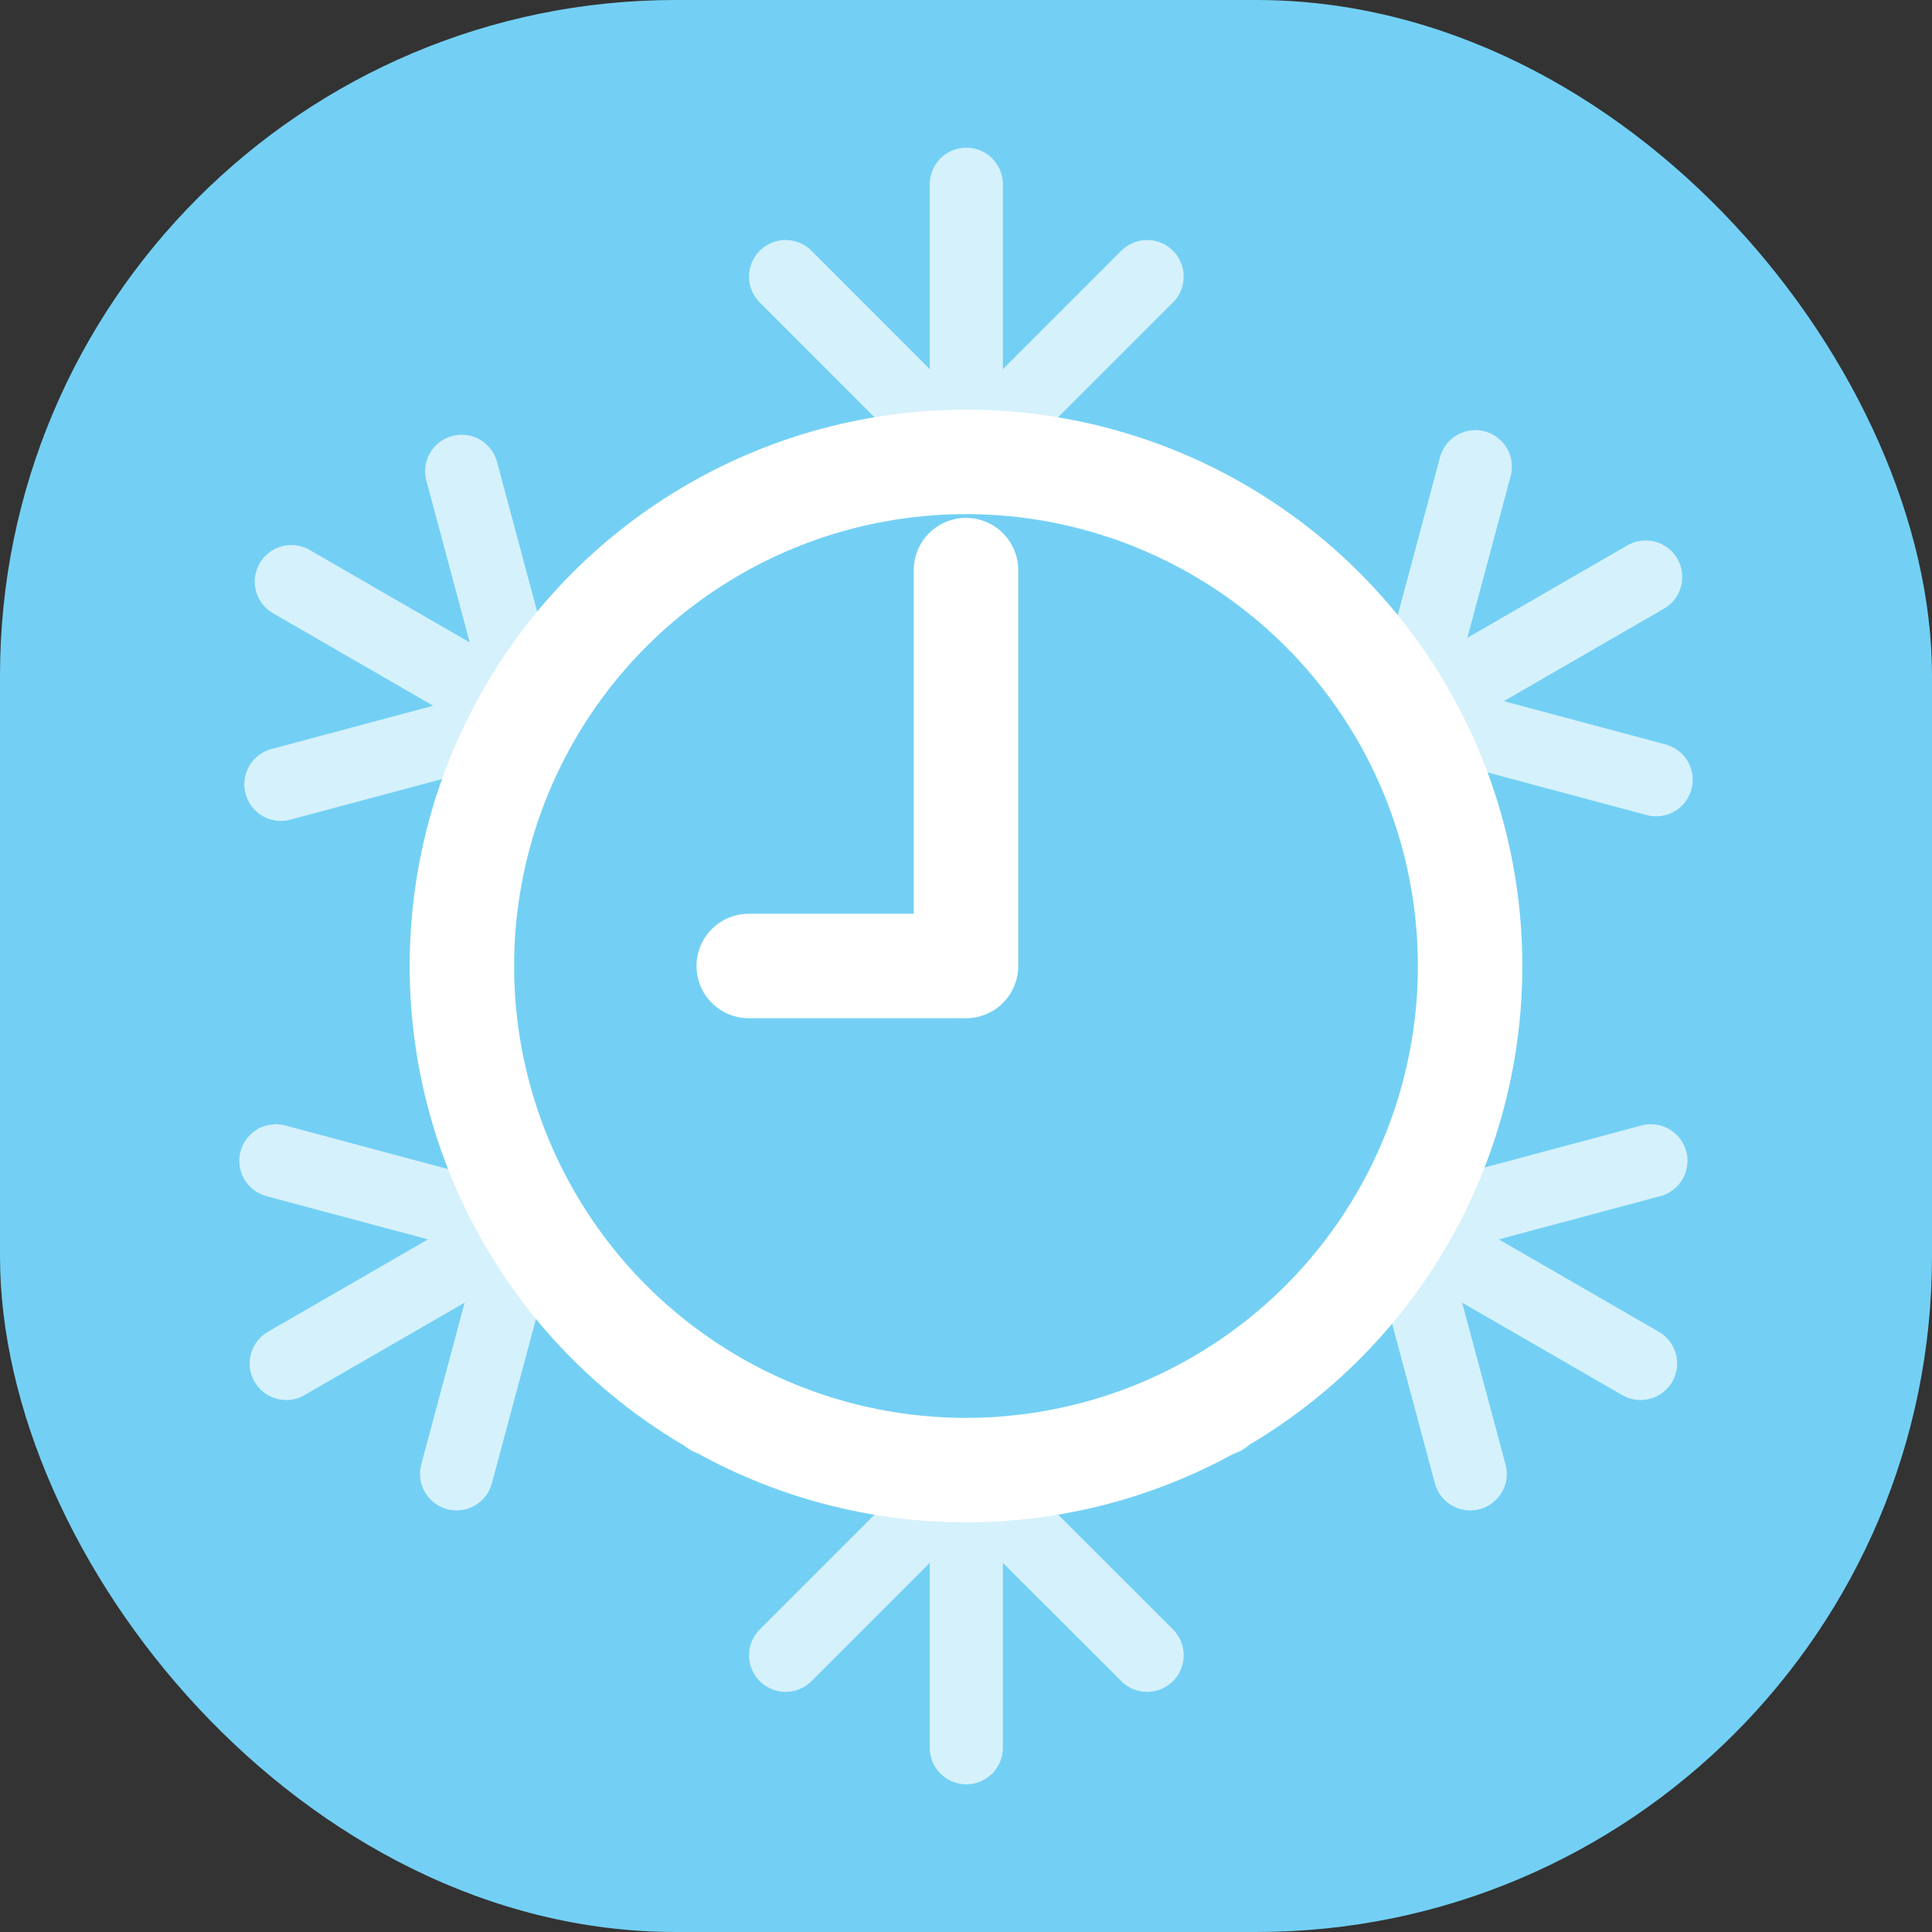 <svg xmlns="http://www.w3.org/2000/svg" viewBox="0 0 184.96 184.96"><rect x="0" y="0" width="184.96" height="184.96" fill="#333333" stroke="none"/><defs><style>.cls-1,.cls-4{fill:#73d0f4;}.cls-2{opacity:0.7;}.cls-3{fill:none;stroke-width:7px;}.cls-3,.cls-4{stroke:#fff;stroke-linecap:round;stroke-linejoin:round;}.cls-4{stroke-width:10px;}</style></defs><title>game_freeze</title><g id="Layer_2" data-name="Layer 2"><g id="Game_play" data-name="Game play"><g id="ACTIVE_SNOWFLAKE" data-name="ACTIVE SNOWFLAKE"><rect class="cls-1" width="184.96" height="184.96" rx="64.69" ry="64.69"/><g id="snowflake" class="cls-2"><polygon class="cls-3" points="92.51 68.51 117.15 50.47 113.85 80.83 141.79 93.15 113.85 105.46 117.15 135.82 92.51 117.78 67.88 135.82 71.18 105.46 43.24 93.15 71.18 80.83 67.88 50.47 92.51 68.51"/><line class="cls-3" x1="92.51" y1="17.64" x2="92.51" y2="61.16"/><polyline class="cls-3" points="75.21 26.48 92.51 43.79 109.82 26.48"/><line class="cls-3" x1="27.89" y1="55.68" x2="65.58" y2="77.45"/><polyline class="cls-3" points="26.89 75.09 50.54 68.76 44.2 45.12"/><line class="cls-3" x1="157.55" y1="55.24" x2="119.86" y2="77.01"/><polyline class="cls-3" points="141.24 44.68 134.91 68.32 158.55 74.65"/><line class="cls-3" x1="92.51" y1="167.32" x2="92.51" y2="123.79"/><polyline class="cls-3" points="109.82 158.47 92.51 141.17 75.21 158.47"/><line class="cls-3" x1="27.4" y1="130.53" x2="65.09" y2="108.77"/><polyline class="cls-3" points="43.71 141.1 50.05 117.46 26.41 111.13"/><line class="cls-3" x1="157.06" y1="130.53" x2="119.36" y2="108.77"/><polyline class="cls-3" points="158.05 111.13 134.41 117.46 140.75 141.1"/></g><circle class="cls-4" cx="92.48" cy="92.48" r="48.26"/><polyline class="cls-4" points="92.48 54.58 92.48 92.48 71.68 92.48"/></g></g></g></svg>